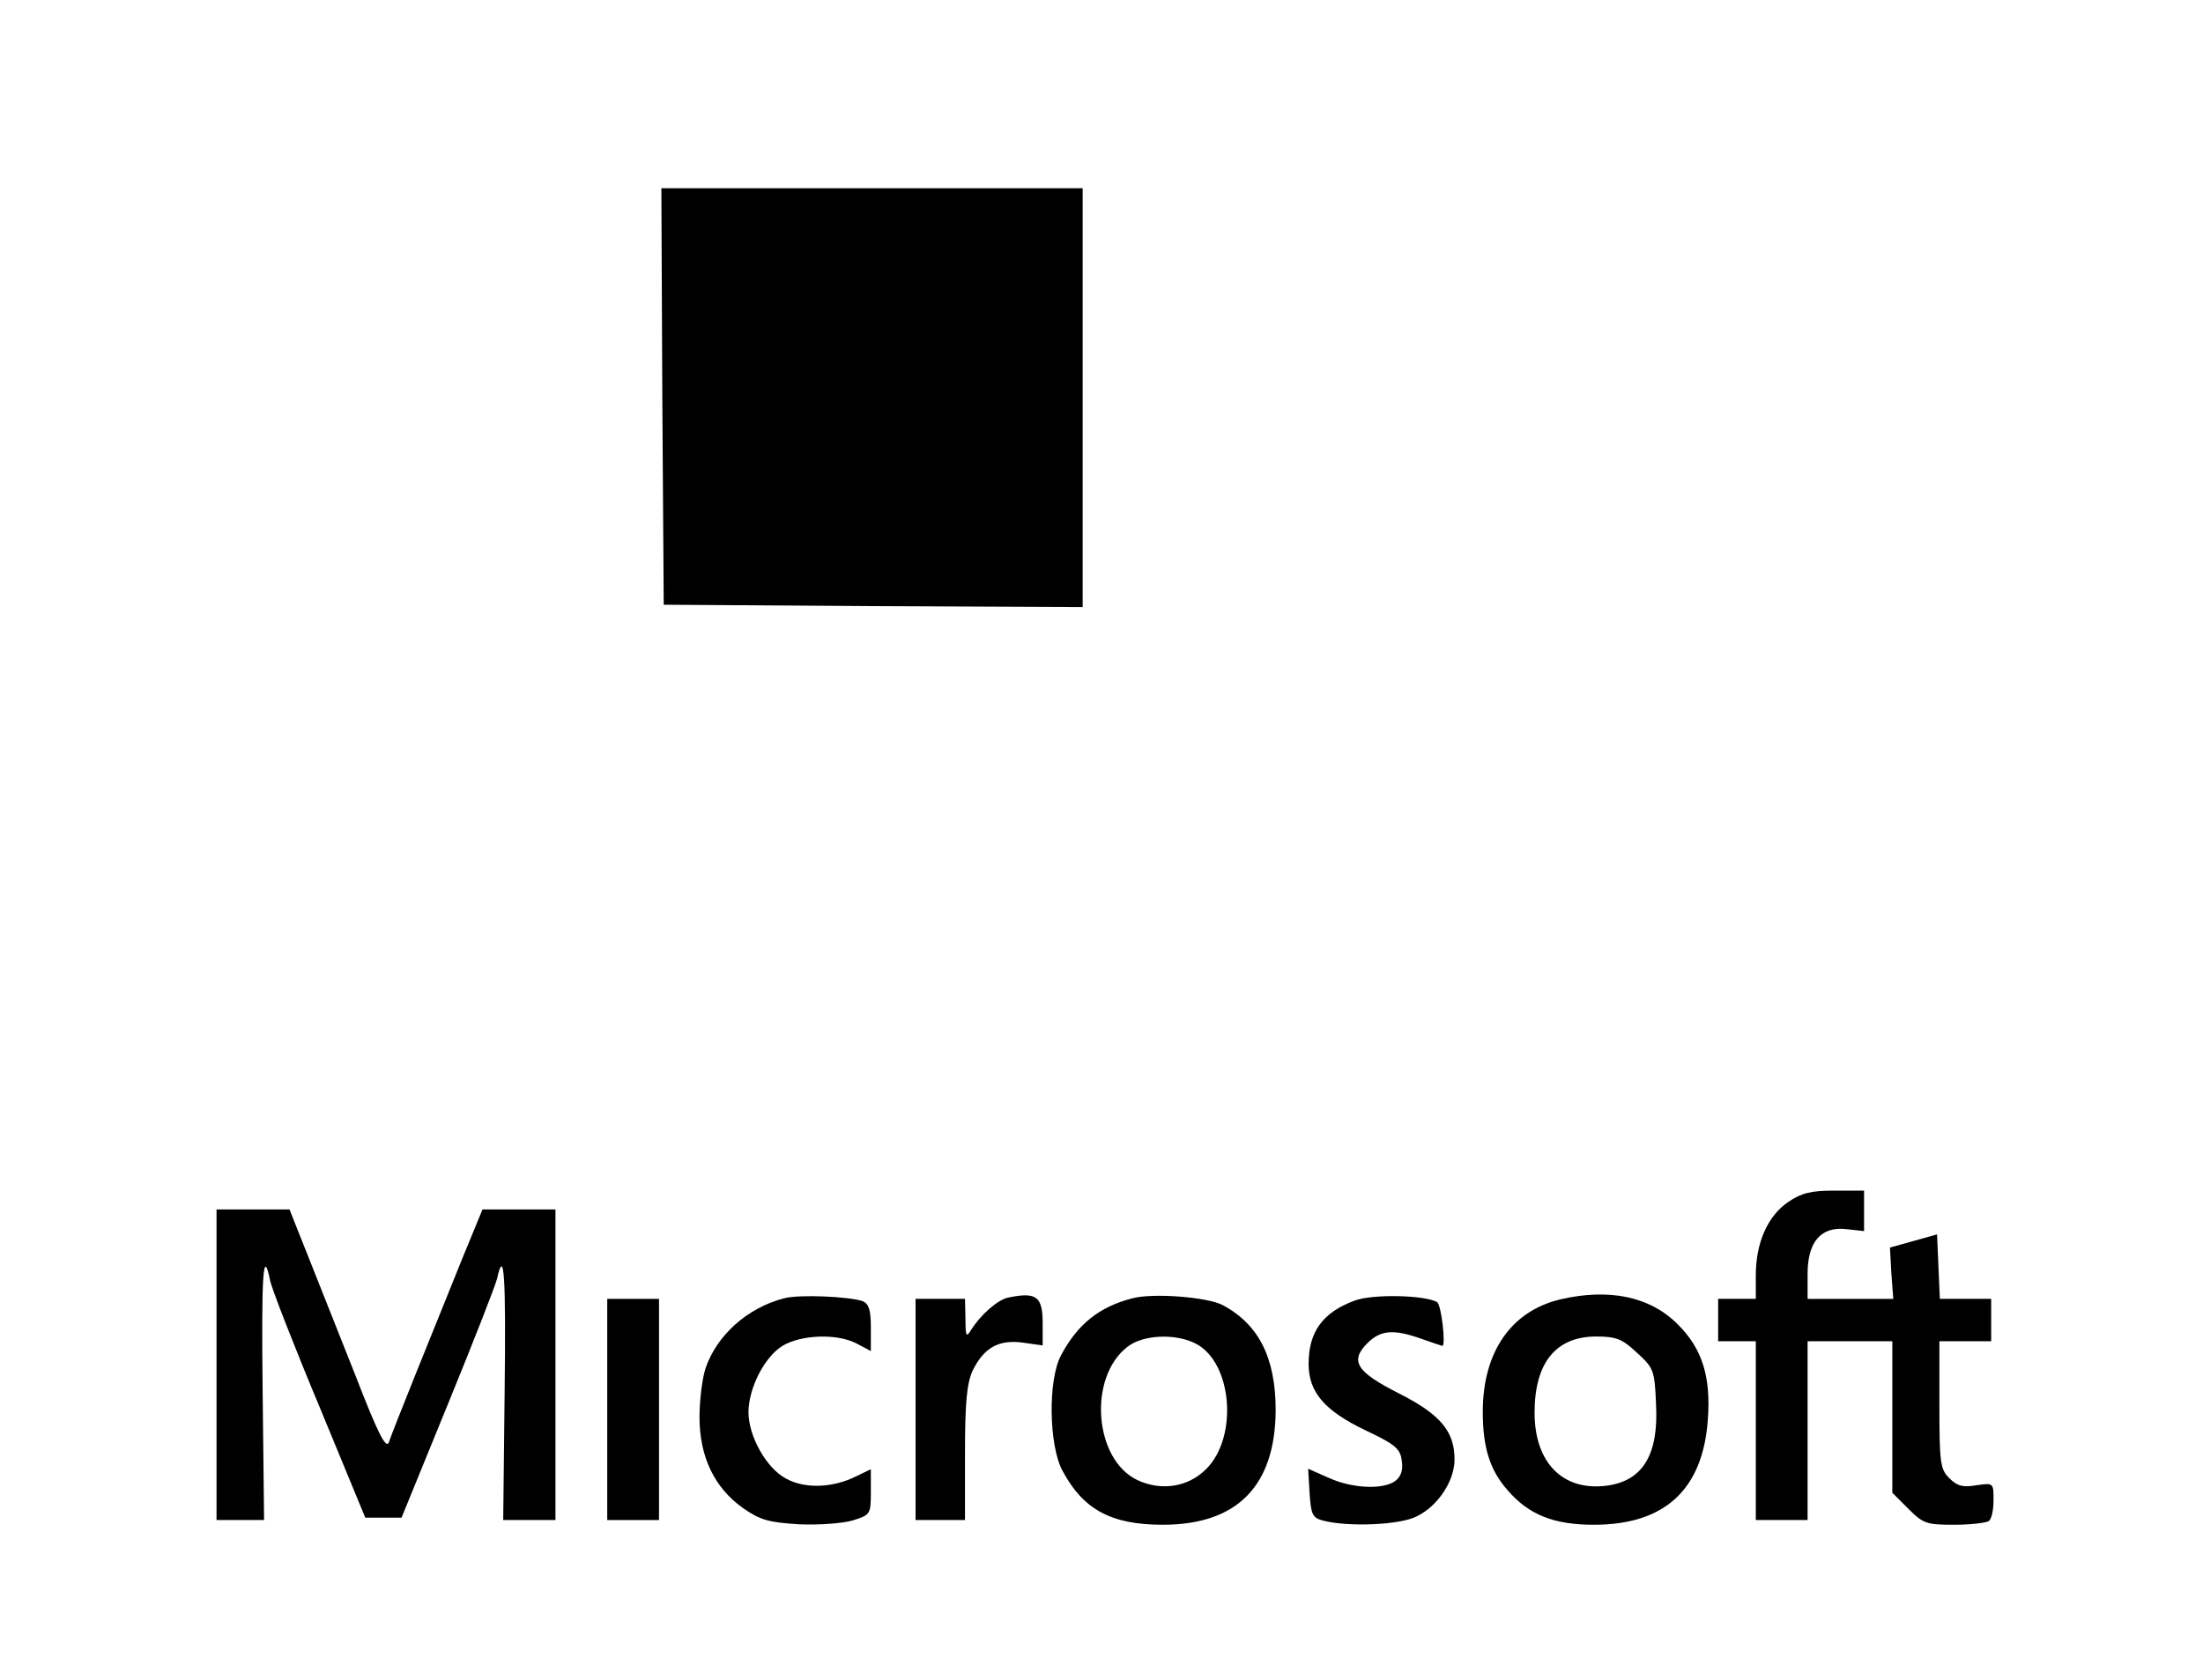 <?xml version="1.0" standalone="no"?>
<!DOCTYPE svg PUBLIC "-//W3C//DTD SVG 20010904//EN"
 "http://www.w3.org/TR/2001/REC-SVG-20010904/DTD/svg10.dtd">
<svg version="1.0" xmlns="http://www.w3.org/2000/svg"
 width="468pt" height="357pt" viewBox="0 0 468 357"
 preserveAspectRatio="xMidYMid meet">
<g transform="translate(0,357) scale(0.1,-0.1)"
fill="#000000" stroke="none">
<path d="M1407 2728 l3 -443 445 -3 445 -2 0 445 0 445 -447 0 -448 0 2 -442z"/>
<path d="M3799 1016 c-44 -30 -69 -87 -69 -156 l0 -50 -40 0 -40 0 0 -45 0
-45 40 0 40 0 0 -190 0 -190 55 0 55 0 0 190 0 190 90 0 90 0 0 -161 0 -161
34 -34 c32 -32 39 -34 98 -34 34 0 68 4 73 8 6 4 10 24 10 44 0 37 0 37 -36
32 -29 -5 -41 -2 -58 15 -19 19 -21 32 -21 156 l0 135 55 0 55 0 0 45 0 45
-55 0 -54 0 -3 68 -3 69 -50 -14 -50 -14 3 -55 4 -54 -91 0 -91 0 0 53 c0 69
29 102 84 95 l36 -4 0 43 0 43 -63 0 c-50 0 -70 -5 -98 -24z"/>
<path d="M460 670 l0 -330 51 0 50 0 -3 270 c-3 254 1 313 16 238 4 -18 51
-139 105 -268 l97 -235 39 0 38 0 98 240 c54 132 101 252 105 268 15 68 19 8
16 -243 l-3 -270 56 0 55 0 0 330 0 330 -78 0 -77 0 -42 -102 c-66 -163 -150
-371 -157 -393 -6 -15 -24 21 -70 140 -35 88 -81 204 -102 257 l-39 98 -77 0
-78 0 0 -330z"/>
<path d="M1665 811 c-77 -20 -142 -78 -166 -148 -7 -21 -13 -68 -13 -104 0
-85 32 -151 93 -194 36 -25 54 -30 118 -34 42 -2 93 2 114 8 38 12 39 13 39
61 l0 48 -31 -15 c-50 -25 -109 -27 -149 -5 -42 22 -80 90 -80 142 1 52 34
116 72 140 40 24 116 27 158 5 l30 -16 0 50 c0 37 -4 50 -17 56 -29 10 -136
15 -168 6z"/>
<path d="M2143 813 c-23 -4 -60 -37 -80 -69 -10 -17 -12 -14 -12 24 l-1 42
-52 0 -53 0 0 -235 0 -235 53 0 52 0 0 141 c0 110 4 149 16 176 24 49 55 67
107 60 l42 -6 0 47 c0 57 -13 67 -72 55z"/>
<path d="M2405 811 c-70 -18 -116 -55 -151 -121 -28 -52 -26 -191 3 -245 44
-83 104 -115 213 -115 158 0 239 82 240 243 0 112 -36 183 -113 224 -33 17
-149 26 -192 14z m135 -96 c78 -40 91 -199 22 -267 -38 -38 -95 -47 -146 -23
-92 44 -105 218 -21 283 33 26 102 29 145 7z"/>
<path d="M2877 806 c-67 -25 -97 -66 -97 -134 0 -60 33 -99 120 -141 66 -31
75 -40 78 -66 3 -19 -2 -33 -14 -42 -26 -19 -92 -16 -142 7 l-43 19 3 -51 c3
-46 6 -53 28 -59 52 -14 164 -10 200 9 45 22 80 75 80 121 0 60 -31 96 -118
140 -91 46 -105 69 -67 107 28 28 56 30 115 9 23 -8 43 -15 44 -15 8 0 -2 87
-11 93 -25 15 -137 18 -176 3z"/>
<path d="M3315 809 c-105 -25 -165 -112 -165 -239 0 -76 15 -124 53 -167 45
-52 98 -73 183 -73 150 0 231 74 242 222 7 93 -12 152 -63 203 -59 60 -146 78
-250 54z m162 -113 c36 -33 38 -37 41 -109 6 -108 -28 -164 -105 -174 -93 -12
-153 49 -153 155 0 106 45 162 131 162 42 0 55 -5 86 -34z"/>
<path d="M1290 575 l0 -235 55 0 55 0 0 235 0 235 -55 0 -55 0 0 -235z"/>
</g>
</svg>
